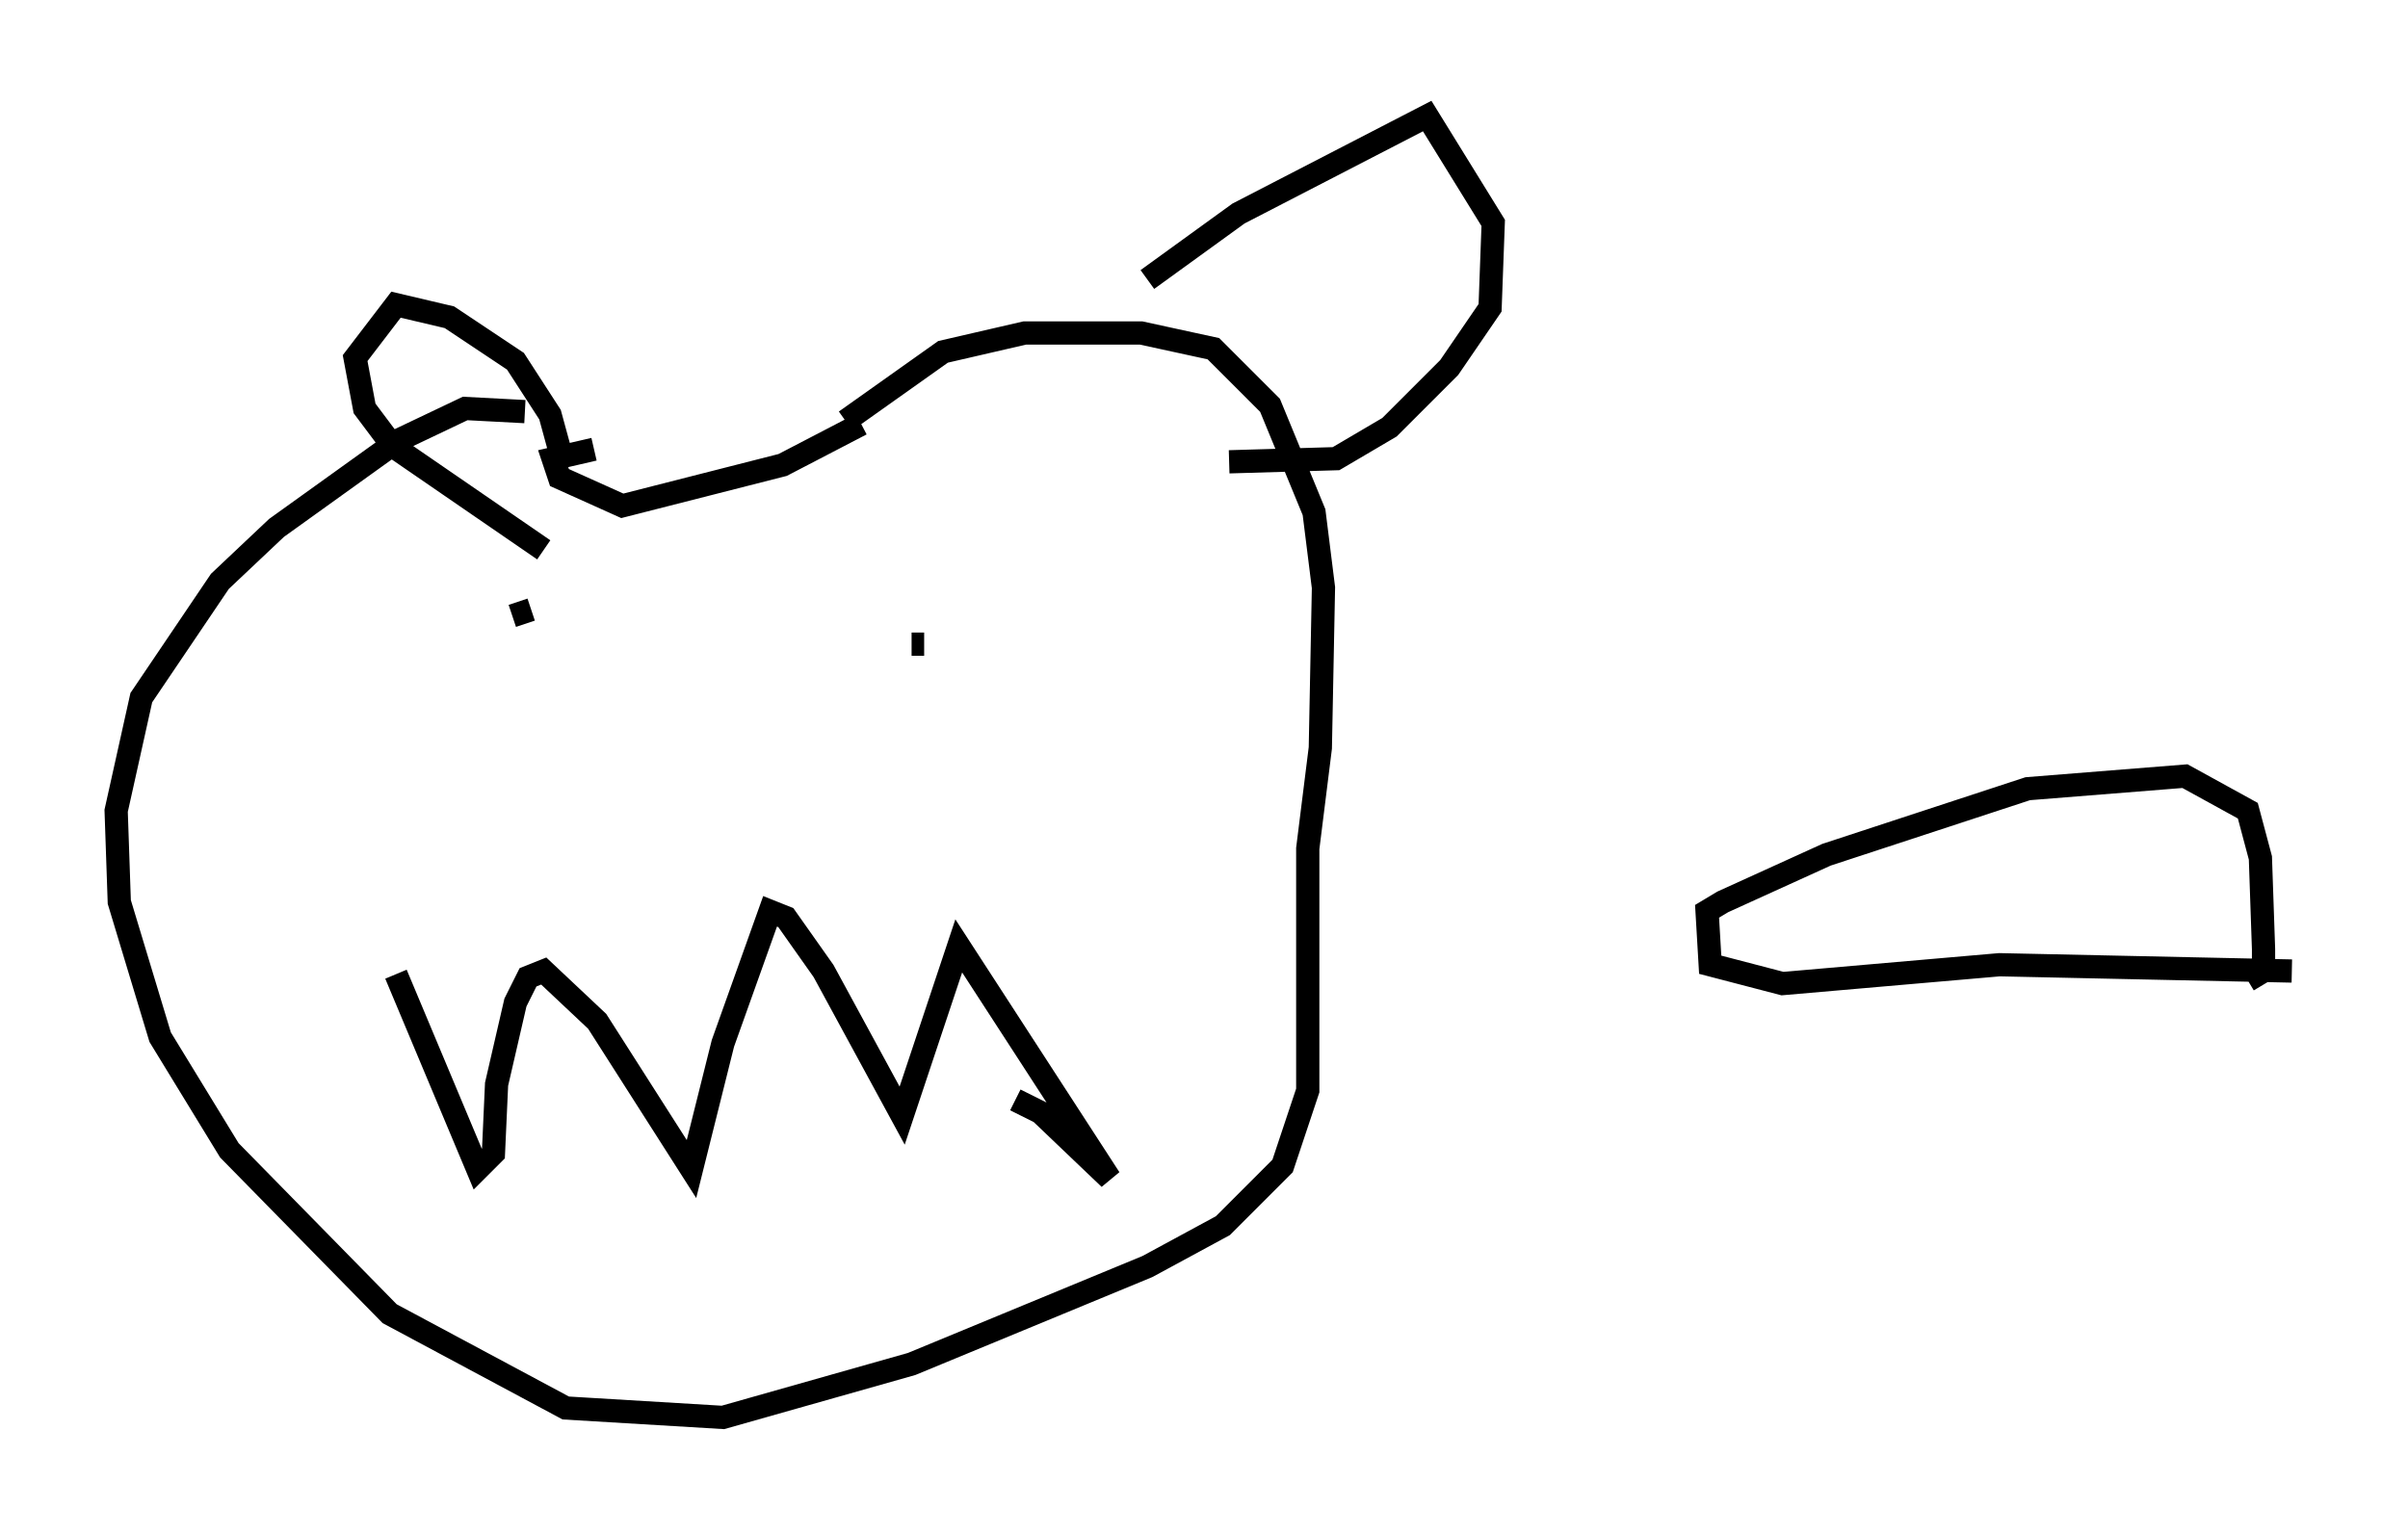 <?xml version="1.0" encoding="utf-8" ?>
<svg baseProfile="full" height="66.021" version="1.1" width="103.639" xmlns="http://www.w3.org/2000/svg" xmlns:ev="http://www.w3.org/2001/xml-events" xmlns:xlink="http://www.w3.org/1999/xlink"><defs /><rect fill="white" height="66.021" width="103.639" x="0" y="0" /><path d="M26.245, 19.479 m-3.654, -1.759 l-2.571, -0.135 -2.842, 1.353 l-5.277, 3.789 -2.436, 2.3 l-3.383, 5.007 -1.083, 4.871 l0.135, 3.924 1.759, 5.819 l2.977, 4.871 6.901, 7.036 l7.578, 4.059 6.766, 0.406 l8.119, -2.3 10.149, -4.195 l3.248, -1.759 2.571, -2.571 l1.083, -3.248 0.0, -10.419 l0.541, -4.33 0.135, -6.901 l-0.406, -3.248 -1.894, -4.601 l-2.436, -2.436 -3.112, -0.677 l-5.007, 0.0 -3.518, 0.812 l-4.195, 2.977 m-14.344, 8.39 l0.812, -0.271 m16.373, 1.488 l0.541, 0.0 m-22.733, 14.208 l3.518, 8.39 0.677, -0.677 l0.135, -2.977 0.812, -3.518 l0.541, -1.083 0.677, -0.271 l2.3, 2.165 4.059, 6.36 l1.353, -5.413 2.03, -5.683 l0.677, 0.271 1.624, 2.3 l3.383, 6.225 2.436, -7.307 l6.495, 10.013 -2.977, -2.842 l-1.083, -0.541 m-6.631, -29.093 l-3.383, 1.759 -6.901, 1.759 l-2.706, -1.218 -0.271, -0.812 l1.759, -0.406 m23.816, -7.307 l3.924, -2.842 8.119, -4.195 l2.842, 4.601 -0.135, 3.654 l-1.759, 2.571 -2.571, 2.571 l-2.3, 1.353 -4.601, 0.135 m-28.822, -0.541 l-0.406, -1.488 -1.488, -2.3 l-2.842, -1.894 -2.3, -0.541 l-1.759, 2.3 0.406, 2.165 l1.218, 1.624 6.495, 4.465 m75.236, 18.132 l-12.584, -0.271 -9.337, 0.812 l-3.112, -0.812 -0.135, -2.3 l0.677, -0.406 4.465, -2.03 l8.66, -2.842 6.766, -0.541 l2.706, 1.488 0.541, 2.03 l0.135, 3.924 0.0, 0.947 l-0.677, 0.406 " fill="none" stroke="black" stroke-width="1" /></svg>